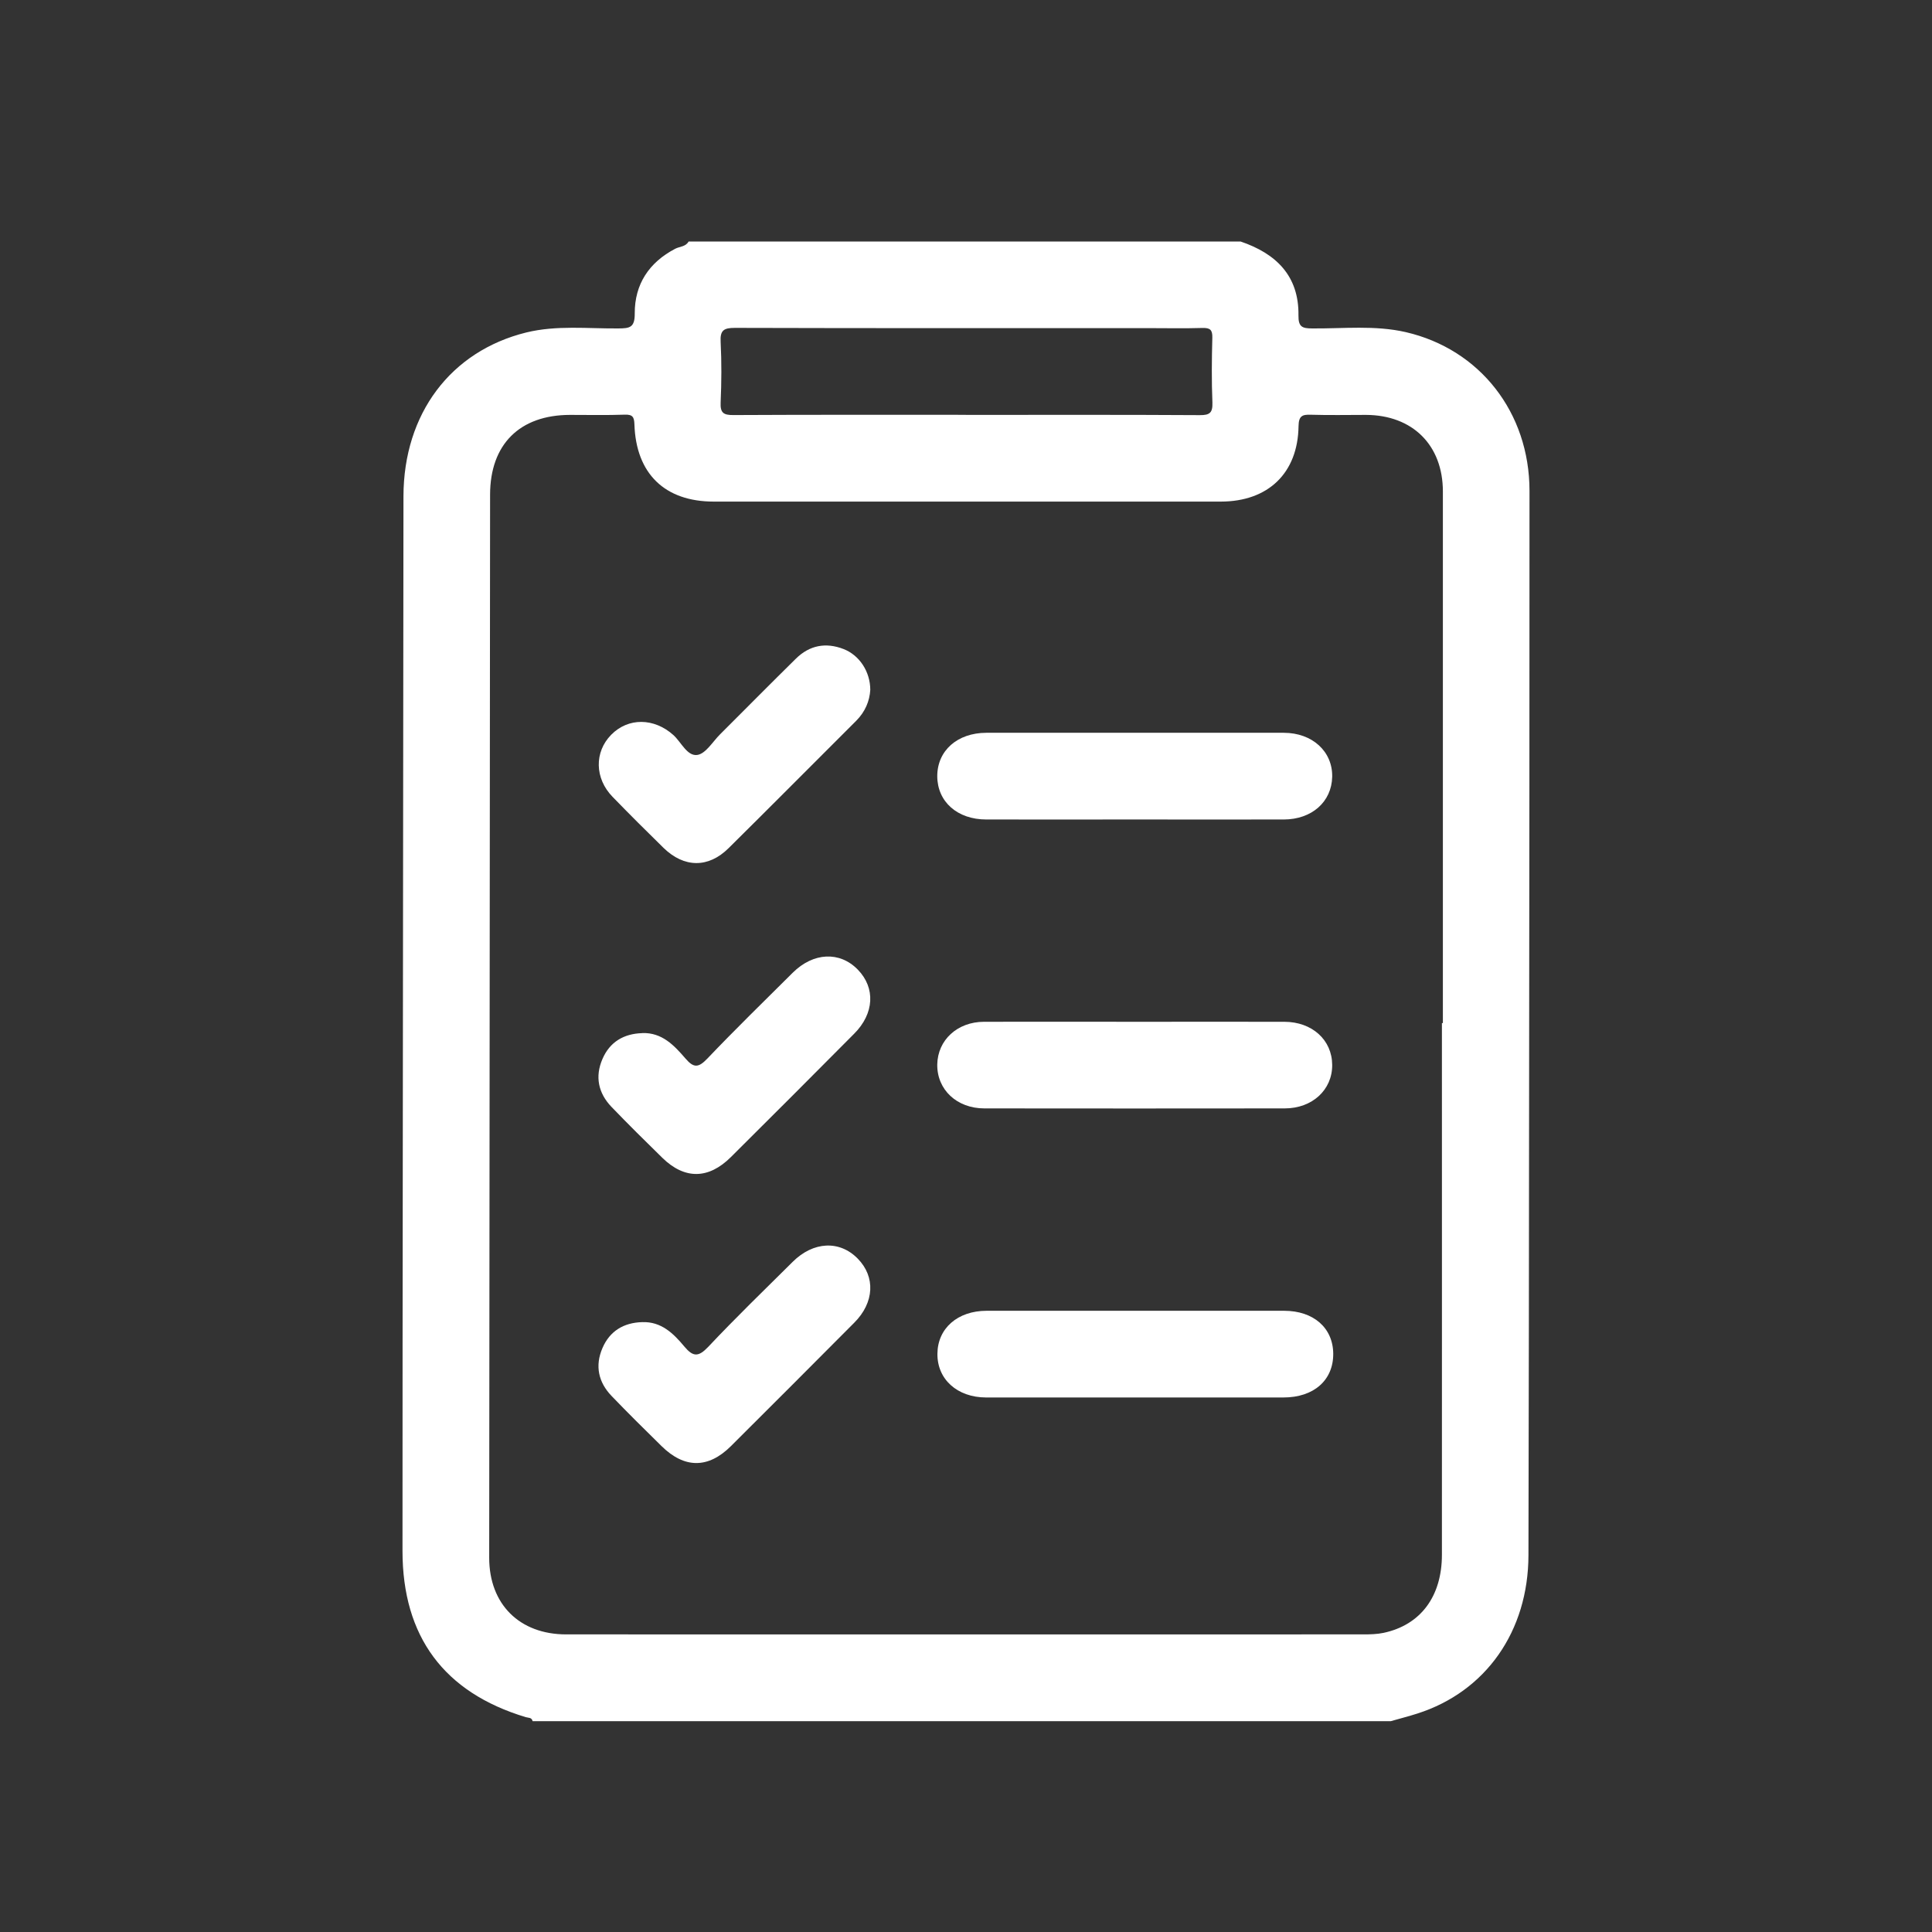 <svg width="24" height="24" viewBox="0 0 24 24" fill="none" xmlns="http://www.w3.org/2000/svg">
<rect x="0" y="0" width="24" height="24" fill="#333333" stroke="none"/>
<path d="M8.554 3H15.411C15.85 3.149 16.137 3.425 16.13 3.918C16.128 4.061 16.176 4.08 16.302 4.08C16.69 4.083 17.081 4.038 17.464 4.126C18.384 4.339 18.999 5.125 19 6.096C19.001 8.613 18.997 11.131 18.995 13.649C18.993 15.539 18.992 17.429 18.987 19.319C18.985 20.265 18.457 21.014 17.608 21.286C17.499 21.321 17.388 21.349 17.277 21.381H6.616C6.606 21.332 6.562 21.341 6.531 21.331C5.516 21.025 5 20.33 5 19.266C5 18.405 5 17.543 5.001 16.682C5.005 13.176 5.008 9.671 5.012 6.165C5.014 5.14 5.598 4.362 6.538 4.13C6.915 4.038 7.3 4.083 7.682 4.08C7.822 4.079 7.886 4.07 7.885 3.895C7.883 3.532 8.062 3.26 8.388 3.09C8.444 3.061 8.518 3.066 8.554 3V3ZM17.912 12.709H17.924C17.924 10.508 17.924 8.307 17.924 6.106C17.924 5.529 17.547 5.156 16.968 5.154C16.741 5.154 16.513 5.159 16.286 5.152C16.179 5.148 16.133 5.165 16.131 5.293C16.123 5.877 15.754 6.23 15.166 6.231C13.066 6.231 10.967 6.231 8.867 6.231C8.259 6.231 7.901 5.885 7.881 5.272C7.878 5.182 7.86 5.148 7.763 5.151C7.536 5.159 7.308 5.154 7.081 5.154C6.456 5.155 6.089 5.519 6.088 6.144C6.084 10.547 6.08 14.949 6.077 19.351C6.077 19.928 6.454 20.303 7.033 20.303C10.334 20.304 13.636 20.303 16.938 20.303C17.021 20.303 17.106 20.301 17.187 20.284C17.647 20.186 17.912 19.832 17.912 19.313C17.913 17.112 17.912 14.911 17.912 12.71V12.709ZM11.998 5.154C12.967 5.154 13.936 5.151 14.904 5.157C15.029 5.158 15.065 5.127 15.061 5.001C15.05 4.732 15.053 4.462 15.06 4.194C15.062 4.099 15.034 4.072 14.94 4.074C14.713 4.081 14.486 4.076 14.258 4.076C12.549 4.076 10.839 4.078 9.129 4.073C8.991 4.073 8.944 4.103 8.952 4.247C8.965 4.498 8.963 4.75 8.952 5.001C8.946 5.129 8.988 5.157 9.111 5.156C10.073 5.151 11.036 5.153 11.998 5.153V5.154Z" fill="white"/>
<path d="M14.096 17.36C13.48 17.36 12.864 17.36 12.249 17.36C11.891 17.359 11.642 17.134 11.645 16.818C11.647 16.501 11.896 16.283 12.257 16.283C13.488 16.283 14.719 16.283 15.951 16.283C16.317 16.283 16.559 16.495 16.562 16.816C16.564 17.145 16.321 17.36 15.943 17.36C15.328 17.36 14.712 17.36 14.097 17.36H14.096Z" fill="white"/>
<path d="M14.1 10.18C13.485 10.18 12.868 10.181 12.252 10.18C11.892 10.18 11.644 9.959 11.643 9.642C11.643 9.325 11.892 9.104 12.252 9.103C13.484 9.103 14.716 9.103 15.947 9.103C16.302 9.103 16.555 9.335 16.549 9.65C16.542 9.961 16.296 10.179 15.948 10.18C15.332 10.181 14.716 10.18 14.1 10.18V10.18Z" fill="white"/>
<path d="M14.107 12.693C14.723 12.693 15.339 12.692 15.955 12.693C16.3 12.694 16.547 12.918 16.549 13.229C16.551 13.538 16.302 13.769 15.959 13.769C14.715 13.77 13.471 13.771 12.228 13.769C11.886 13.769 11.639 13.536 11.643 13.224C11.648 12.92 11.892 12.694 12.223 12.693C12.851 12.691 13.479 12.693 14.107 12.693H14.107Z" fill="white"/>
<path d="M7.978 12.833C8.225 12.825 8.375 12.987 8.515 13.149C8.617 13.268 8.676 13.266 8.786 13.151C9.132 12.788 9.492 12.437 9.847 12.084C10.104 11.829 10.432 11.815 10.656 12.045C10.877 12.272 10.861 12.591 10.611 12.841C10.101 13.354 9.591 13.866 9.078 14.375C8.801 14.65 8.505 14.653 8.229 14.384C8.015 14.175 7.803 13.965 7.596 13.75C7.432 13.579 7.389 13.374 7.484 13.155C7.575 12.943 7.749 12.841 7.977 12.834L7.978 12.833Z" fill="white"/>
<path d="M7.977 16.424C8.215 16.415 8.367 16.566 8.501 16.727C8.61 16.857 8.676 16.859 8.798 16.731C9.138 16.37 9.494 16.025 9.846 15.676C10.103 15.42 10.43 15.405 10.655 15.635C10.877 15.861 10.862 16.181 10.612 16.431C10.102 16.944 9.591 17.455 9.079 17.965C8.797 18.245 8.502 18.244 8.217 17.963C8.008 17.758 7.8 17.552 7.597 17.341C7.433 17.17 7.389 16.966 7.484 16.746C7.575 16.534 7.748 16.431 7.976 16.424H7.977Z" fill="white"/>
<path d="M10.811 8.569C10.803 8.708 10.748 8.841 10.637 8.953C10.108 9.48 9.582 10.011 9.051 10.536C8.799 10.786 8.498 10.781 8.243 10.533C8.029 10.324 7.818 10.113 7.61 9.899C7.386 9.669 7.382 9.342 7.592 9.128C7.804 8.912 8.125 8.916 8.365 9.131C8.463 9.22 8.537 9.397 8.663 9.378C8.768 9.362 8.854 9.212 8.947 9.12C9.261 8.807 9.571 8.493 9.886 8.183C10.056 8.015 10.259 7.977 10.48 8.063C10.677 8.14 10.81 8.343 10.811 8.569H10.811Z" fill="white"/>
</svg>
